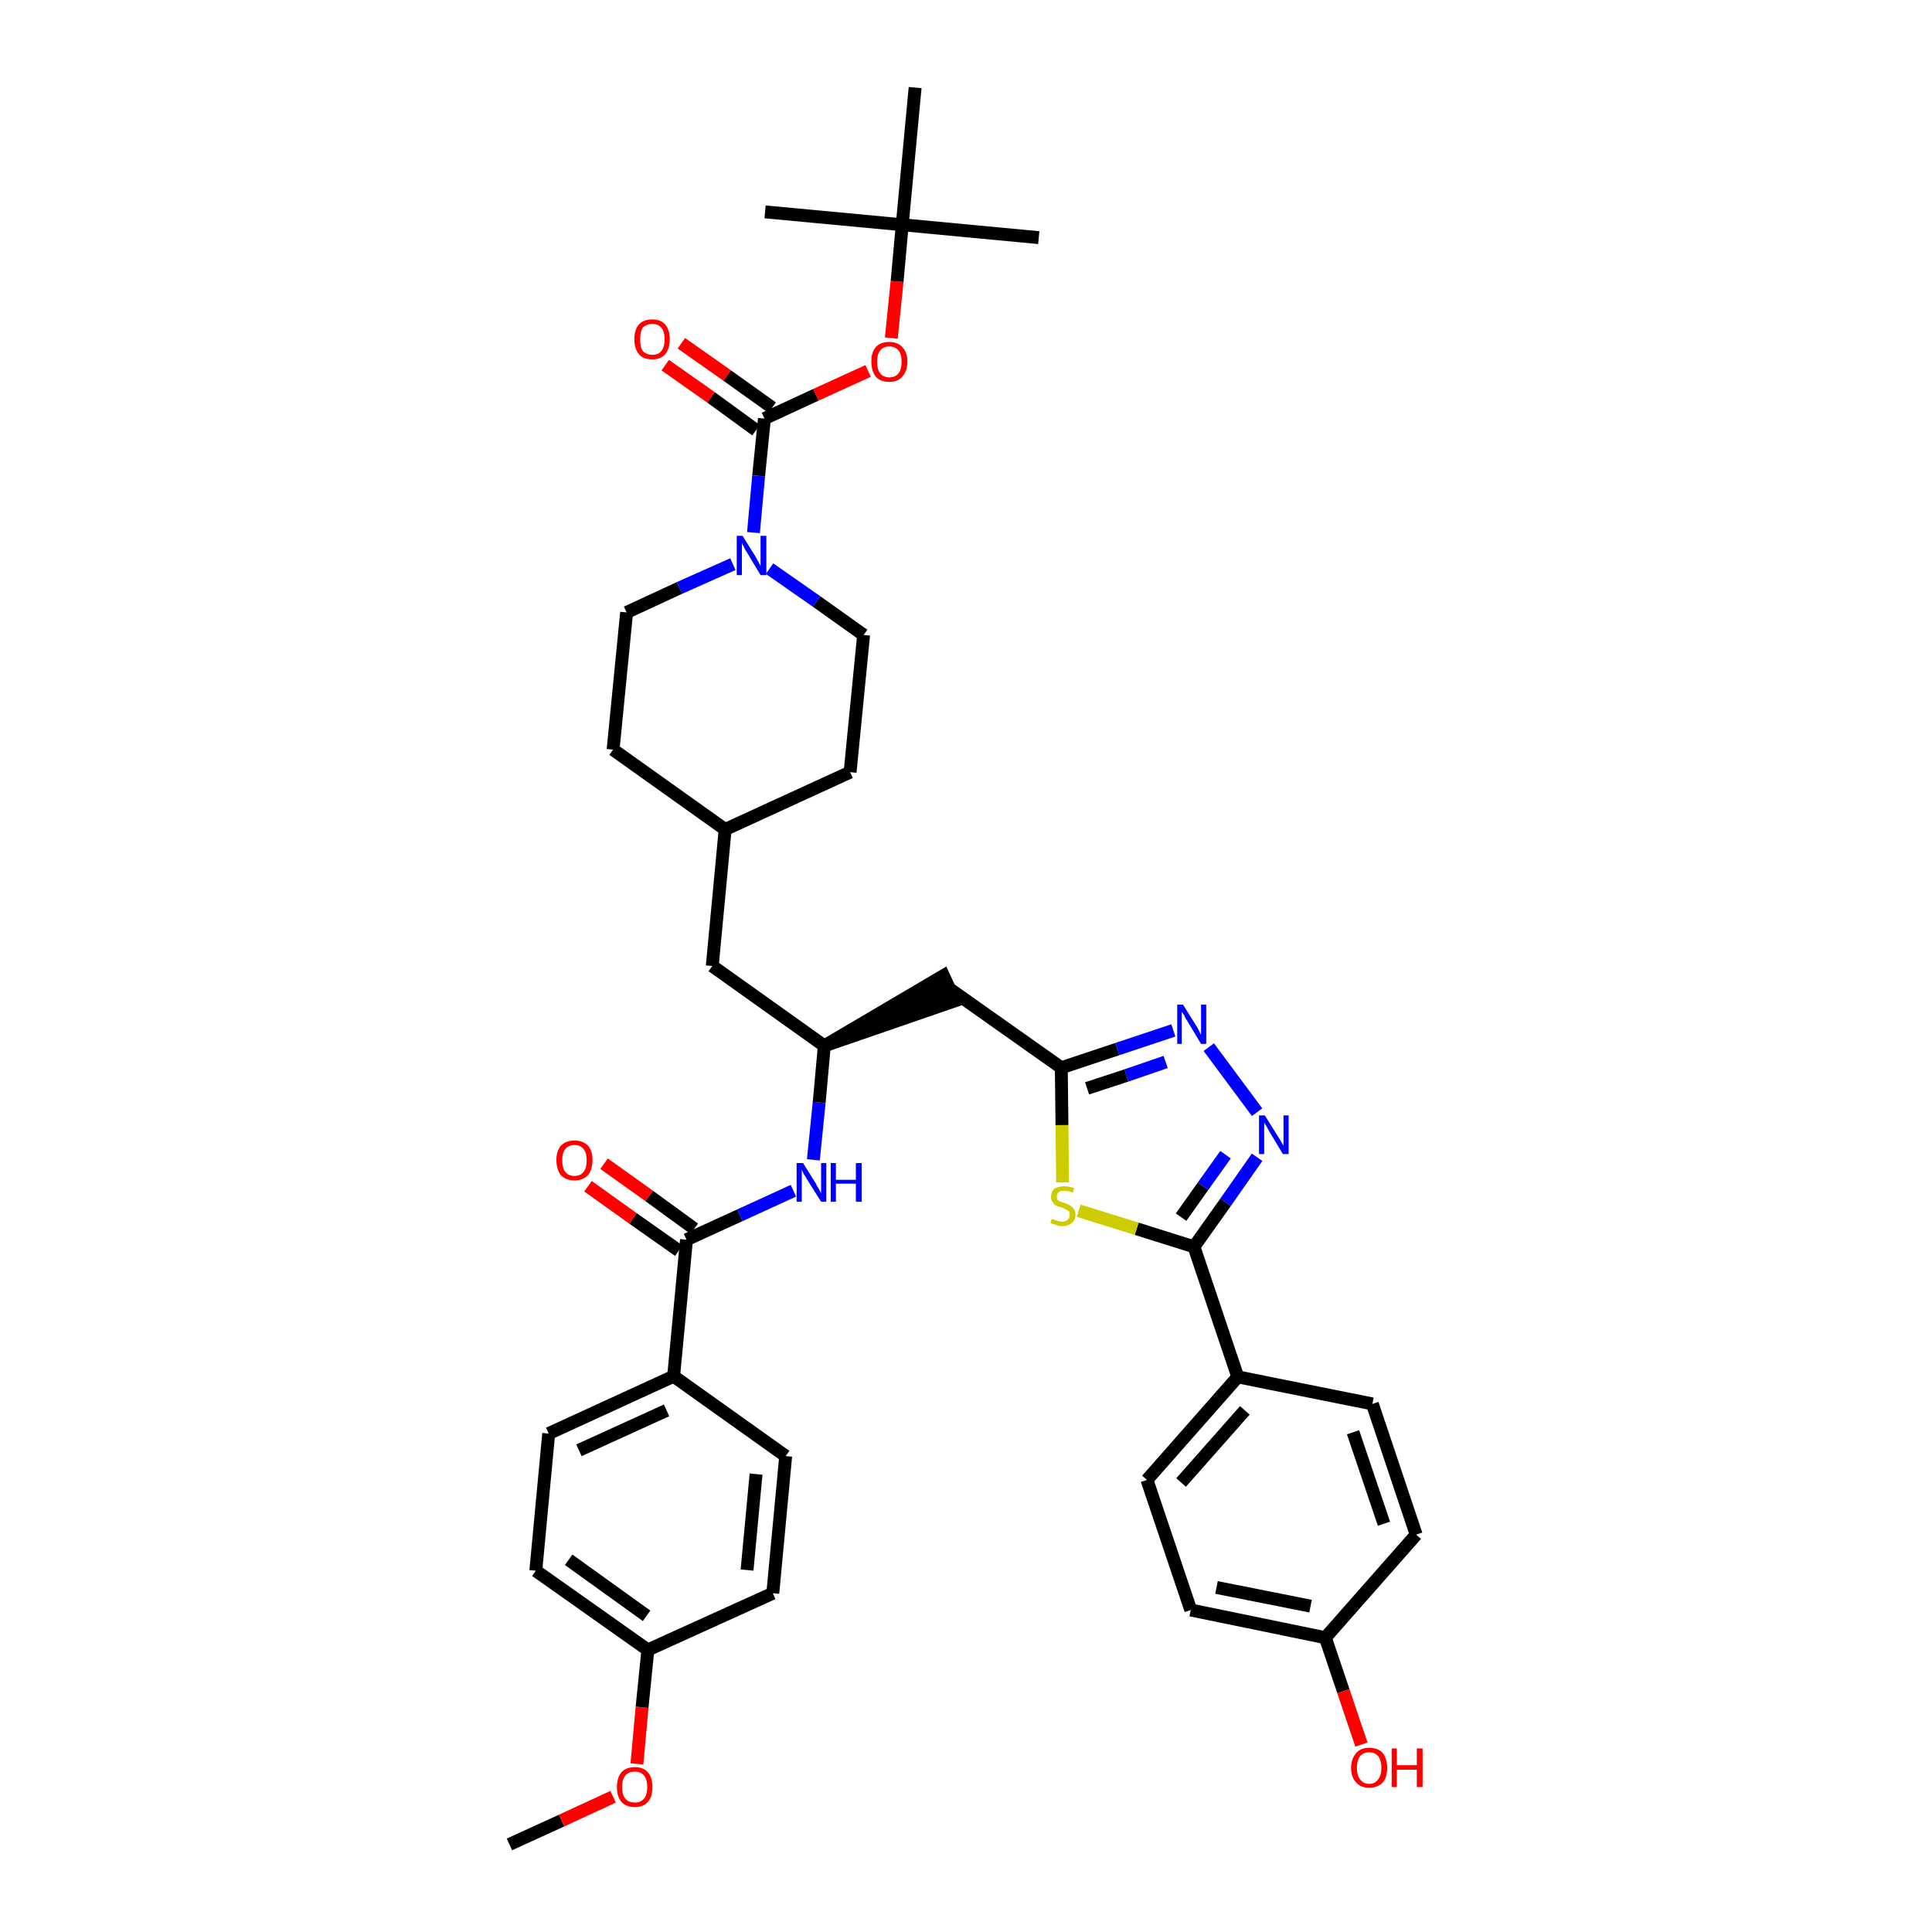 <?xml version='1.0' encoding='iso-8859-1'?>
<svg version='1.1' baseProfile='full'
              xmlns='http://www.w3.org/2000/svg'
                      xmlns:rdkit='http://www.rdkit.org/xml'
                      xmlns:xlink='http://www.w3.org/1999/xlink'
                  xml:space='preserve'
width='300px' height='300px' viewBox='0 0 300 300'>
<!-- END OF HEADER -->
<path class='bond-0 atom-0 atom-1' d='M 79.1,286.4 L 87.2,282.7' style='fill:none;fill-rule:evenodd;stroke:#000000;stroke-width:2.0px;stroke-linecap:butt;stroke-linejoin:miter;stroke-opacity:1' />
<path class='bond-0 atom-0 atom-1' d='M 87.2,282.7 L 95.2,279.0' style='fill:none;fill-rule:evenodd;stroke:#FF0000;stroke-width:2.0px;stroke-linecap:butt;stroke-linejoin:miter;stroke-opacity:1' />
<path class='bond-1 atom-1 atom-2' d='M 98.9,273.9 L 99.7,265.1' style='fill:none;fill-rule:evenodd;stroke:#FF0000;stroke-width:2.0px;stroke-linecap:butt;stroke-linejoin:miter;stroke-opacity:1' />
<path class='bond-1 atom-1 atom-2' d='M 99.7,265.1 L 100.6,256.2' style='fill:none;fill-rule:evenodd;stroke:#000000;stroke-width:2.0px;stroke-linecap:butt;stroke-linejoin:miter;stroke-opacity:1' />
<path class='bond-2 atom-2 atom-3' d='M 100.6,256.2 L 83.2,243.9' style='fill:none;fill-rule:evenodd;stroke:#000000;stroke-width:2.0px;stroke-linecap:butt;stroke-linejoin:miter;stroke-opacity:1' />
<path class='bond-2 atom-2 atom-3' d='M 100.4,250.9 L 88.3,242.2' style='fill:none;fill-rule:evenodd;stroke:#000000;stroke-width:2.0px;stroke-linecap:butt;stroke-linejoin:miter;stroke-opacity:1' />
<path class='bond-38 atom-38 atom-2' d='M 120.0,247.4 L 100.6,256.2' style='fill:none;fill-rule:evenodd;stroke:#000000;stroke-width:2.0px;stroke-linecap:butt;stroke-linejoin:miter;stroke-opacity:1' />
<path class='bond-3 atom-3 atom-4' d='M 83.2,243.9 L 85.2,222.6' style='fill:none;fill-rule:evenodd;stroke:#000000;stroke-width:2.0px;stroke-linecap:butt;stroke-linejoin:miter;stroke-opacity:1' />
<path class='bond-4 atom-4 atom-5' d='M 85.2,222.6 L 104.6,213.7' style='fill:none;fill-rule:evenodd;stroke:#000000;stroke-width:2.0px;stroke-linecap:butt;stroke-linejoin:miter;stroke-opacity:1' />
<path class='bond-4 atom-4 atom-5' d='M 89.9,225.2 L 103.5,219.0' style='fill:none;fill-rule:evenodd;stroke:#000000;stroke-width:2.0px;stroke-linecap:butt;stroke-linejoin:miter;stroke-opacity:1' />
<path class='bond-5 atom-5 atom-6' d='M 104.6,213.7 L 106.6,192.5' style='fill:none;fill-rule:evenodd;stroke:#000000;stroke-width:2.0px;stroke-linecap:butt;stroke-linejoin:miter;stroke-opacity:1' />
<path class='bond-36 atom-5 atom-37' d='M 104.6,213.7 L 122.0,226.1' style='fill:none;fill-rule:evenodd;stroke:#000000;stroke-width:2.0px;stroke-linecap:butt;stroke-linejoin:miter;stroke-opacity:1' />
<path class='bond-6 atom-6 atom-7' d='M 107.8,190.8 L 100.8,185.7' style='fill:none;fill-rule:evenodd;stroke:#000000;stroke-width:2.0px;stroke-linecap:butt;stroke-linejoin:miter;stroke-opacity:1' />
<path class='bond-6 atom-6 atom-7' d='M 100.8,185.7 L 93.8,180.7' style='fill:none;fill-rule:evenodd;stroke:#FF0000;stroke-width:2.0px;stroke-linecap:butt;stroke-linejoin:miter;stroke-opacity:1' />
<path class='bond-6 atom-6 atom-7' d='M 105.4,194.2 L 98.3,189.2' style='fill:none;fill-rule:evenodd;stroke:#000000;stroke-width:2.0px;stroke-linecap:butt;stroke-linejoin:miter;stroke-opacity:1' />
<path class='bond-6 atom-6 atom-7' d='M 98.3,189.2 L 91.3,184.2' style='fill:none;fill-rule:evenodd;stroke:#FF0000;stroke-width:2.0px;stroke-linecap:butt;stroke-linejoin:miter;stroke-opacity:1' />
<path class='bond-7 atom-6 atom-8' d='M 106.6,192.5 L 114.9,188.7' style='fill:none;fill-rule:evenodd;stroke:#000000;stroke-width:2.0px;stroke-linecap:butt;stroke-linejoin:miter;stroke-opacity:1' />
<path class='bond-7 atom-6 atom-8' d='M 114.9,188.7 L 123.2,184.9' style='fill:none;fill-rule:evenodd;stroke:#0000FF;stroke-width:2.0px;stroke-linecap:butt;stroke-linejoin:miter;stroke-opacity:1' />
<path class='bond-8 atom-8 atom-9' d='M 126.3,180.1 L 127.2,171.2' style='fill:none;fill-rule:evenodd;stroke:#0000FF;stroke-width:2.0px;stroke-linecap:butt;stroke-linejoin:miter;stroke-opacity:1' />
<path class='bond-8 atom-8 atom-9' d='M 127.2,171.2 L 128.0,162.4' style='fill:none;fill-rule:evenodd;stroke:#000000;stroke-width:2.0px;stroke-linecap:butt;stroke-linejoin:miter;stroke-opacity:1' />
<path class='bond-9 atom-9 atom-10' d='M 128.0,162.4 L 148.3,155.4 L 146.5,151.5 Z' style='fill:#000000;fill-rule:evenodd;fill-opacity:1;stroke:#000000;stroke-width:2.0px;stroke-linecap:butt;stroke-linejoin:miter;stroke-opacity:1;' />
<path class='bond-22 atom-9 atom-23' d='M 128.0,162.4 L 110.6,150.0' style='fill:none;fill-rule:evenodd;stroke:#000000;stroke-width:2.0px;stroke-linecap:butt;stroke-linejoin:miter;stroke-opacity:1' />
<path class='bond-10 atom-10 atom-11' d='M 147.4,153.5 L 164.8,165.8' style='fill:none;fill-rule:evenodd;stroke:#000000;stroke-width:2.0px;stroke-linecap:butt;stroke-linejoin:miter;stroke-opacity:1' />
<path class='bond-11 atom-11 atom-12' d='M 164.8,165.8 L 173.5,162.9' style='fill:none;fill-rule:evenodd;stroke:#000000;stroke-width:2.0px;stroke-linecap:butt;stroke-linejoin:miter;stroke-opacity:1' />
<path class='bond-11 atom-11 atom-12' d='M 173.5,162.9 L 182.2,160.0' style='fill:none;fill-rule:evenodd;stroke:#0000FF;stroke-width:2.0px;stroke-linecap:butt;stroke-linejoin:miter;stroke-opacity:1' />
<path class='bond-11 atom-11 atom-12' d='M 168.8,169.0 L 174.9,167.0' style='fill:none;fill-rule:evenodd;stroke:#000000;stroke-width:2.0px;stroke-linecap:butt;stroke-linejoin:miter;stroke-opacity:1' />
<path class='bond-11 atom-11 atom-12' d='M 174.9,167.0 L 181.0,164.9' style='fill:none;fill-rule:evenodd;stroke:#0000FF;stroke-width:2.0px;stroke-linecap:butt;stroke-linejoin:miter;stroke-opacity:1' />
<path class='bond-39 atom-22 atom-11' d='M 165.0,183.6 L 164.9,174.7' style='fill:none;fill-rule:evenodd;stroke:#CCCC00;stroke-width:2.0px;stroke-linecap:butt;stroke-linejoin:miter;stroke-opacity:1' />
<path class='bond-39 atom-22 atom-11' d='M 164.9,174.7 L 164.8,165.8' style='fill:none;fill-rule:evenodd;stroke:#000000;stroke-width:2.0px;stroke-linecap:butt;stroke-linejoin:miter;stroke-opacity:1' />
<path class='bond-12 atom-12 atom-13' d='M 187.7,162.6 L 195.2,172.7' style='fill:none;fill-rule:evenodd;stroke:#0000FF;stroke-width:2.0px;stroke-linecap:butt;stroke-linejoin:miter;stroke-opacity:1' />
<path class='bond-13 atom-13 atom-14' d='M 195.2,179.7 L 190.3,186.7' style='fill:none;fill-rule:evenodd;stroke:#0000FF;stroke-width:2.0px;stroke-linecap:butt;stroke-linejoin:miter;stroke-opacity:1' />
<path class='bond-13 atom-13 atom-14' d='M 190.3,186.7 L 185.4,193.6' style='fill:none;fill-rule:evenodd;stroke:#000000;stroke-width:2.0px;stroke-linecap:butt;stroke-linejoin:miter;stroke-opacity:1' />
<path class='bond-13 atom-13 atom-14' d='M 190.3,179.3 L 186.8,184.2' style='fill:none;fill-rule:evenodd;stroke:#0000FF;stroke-width:2.0px;stroke-linecap:butt;stroke-linejoin:miter;stroke-opacity:1' />
<path class='bond-13 atom-13 atom-14' d='M 186.8,184.2 L 183.4,189.0' style='fill:none;fill-rule:evenodd;stroke:#000000;stroke-width:2.0px;stroke-linecap:butt;stroke-linejoin:miter;stroke-opacity:1' />
<path class='bond-14 atom-14 atom-15' d='M 185.4,193.6 L 192.2,213.8' style='fill:none;fill-rule:evenodd;stroke:#000000;stroke-width:2.0px;stroke-linecap:butt;stroke-linejoin:miter;stroke-opacity:1' />
<path class='bond-21 atom-14 atom-22' d='M 185.4,193.6 L 176.5,190.8' style='fill:none;fill-rule:evenodd;stroke:#000000;stroke-width:2.0px;stroke-linecap:butt;stroke-linejoin:miter;stroke-opacity:1' />
<path class='bond-21 atom-14 atom-22' d='M 176.5,190.8 L 167.5,188.0' style='fill:none;fill-rule:evenodd;stroke:#CCCC00;stroke-width:2.0px;stroke-linecap:butt;stroke-linejoin:miter;stroke-opacity:1' />
<path class='bond-15 atom-15 atom-16' d='M 192.2,213.8 L 178.1,229.8' style='fill:none;fill-rule:evenodd;stroke:#000000;stroke-width:2.0px;stroke-linecap:butt;stroke-linejoin:miter;stroke-opacity:1' />
<path class='bond-15 atom-15 atom-16' d='M 193.3,219.0 L 183.4,230.2' style='fill:none;fill-rule:evenodd;stroke:#000000;stroke-width:2.0px;stroke-linecap:butt;stroke-linejoin:miter;stroke-opacity:1' />
<path class='bond-41 atom-21 atom-15' d='M 213.1,218.0 L 192.2,213.8' style='fill:none;fill-rule:evenodd;stroke:#000000;stroke-width:2.0px;stroke-linecap:butt;stroke-linejoin:miter;stroke-opacity:1' />
<path class='bond-16 atom-16 atom-17' d='M 178.1,229.8 L 184.9,250.0' style='fill:none;fill-rule:evenodd;stroke:#000000;stroke-width:2.0px;stroke-linecap:butt;stroke-linejoin:miter;stroke-opacity:1' />
<path class='bond-17 atom-17 atom-18' d='M 184.9,250.0 L 205.8,254.3' style='fill:none;fill-rule:evenodd;stroke:#000000;stroke-width:2.0px;stroke-linecap:butt;stroke-linejoin:miter;stroke-opacity:1' />
<path class='bond-17 atom-17 atom-18' d='M 188.9,246.5 L 203.5,249.4' style='fill:none;fill-rule:evenodd;stroke:#000000;stroke-width:2.0px;stroke-linecap:butt;stroke-linejoin:miter;stroke-opacity:1' />
<path class='bond-18 atom-18 atom-19' d='M 205.8,254.3 L 208.6,262.6' style='fill:none;fill-rule:evenodd;stroke:#000000;stroke-width:2.0px;stroke-linecap:butt;stroke-linejoin:miter;stroke-opacity:1' />
<path class='bond-18 atom-18 atom-19' d='M 208.6,262.6 L 211.4,270.9' style='fill:none;fill-rule:evenodd;stroke:#FF0000;stroke-width:2.0px;stroke-linecap:butt;stroke-linejoin:miter;stroke-opacity:1' />
<path class='bond-19 atom-18 atom-20' d='M 205.8,254.3 L 219.9,238.3' style='fill:none;fill-rule:evenodd;stroke:#000000;stroke-width:2.0px;stroke-linecap:butt;stroke-linejoin:miter;stroke-opacity:1' />
<path class='bond-20 atom-20 atom-21' d='M 219.9,238.3 L 213.1,218.0' style='fill:none;fill-rule:evenodd;stroke:#000000;stroke-width:2.0px;stroke-linecap:butt;stroke-linejoin:miter;stroke-opacity:1' />
<path class='bond-20 atom-20 atom-21' d='M 214.9,236.6 L 210.1,222.4' style='fill:none;fill-rule:evenodd;stroke:#000000;stroke-width:2.0px;stroke-linecap:butt;stroke-linejoin:miter;stroke-opacity:1' />
<path class='bond-23 atom-23 atom-24' d='M 110.6,150.0 L 112.6,128.8' style='fill:none;fill-rule:evenodd;stroke:#000000;stroke-width:2.0px;stroke-linecap:butt;stroke-linejoin:miter;stroke-opacity:1' />
<path class='bond-24 atom-24 atom-25' d='M 112.6,128.8 L 132.0,119.9' style='fill:none;fill-rule:evenodd;stroke:#000000;stroke-width:2.0px;stroke-linecap:butt;stroke-linejoin:miter;stroke-opacity:1' />
<path class='bond-40 atom-36 atom-24' d='M 95.2,116.4 L 112.6,128.8' style='fill:none;fill-rule:evenodd;stroke:#000000;stroke-width:2.0px;stroke-linecap:butt;stroke-linejoin:miter;stroke-opacity:1' />
<path class='bond-25 atom-25 atom-26' d='M 132.0,119.9 L 134.1,98.6' style='fill:none;fill-rule:evenodd;stroke:#000000;stroke-width:2.0px;stroke-linecap:butt;stroke-linejoin:miter;stroke-opacity:1' />
<path class='bond-26 atom-26 atom-27' d='M 134.1,98.6 L 126.8,93.4' style='fill:none;fill-rule:evenodd;stroke:#000000;stroke-width:2.0px;stroke-linecap:butt;stroke-linejoin:miter;stroke-opacity:1' />
<path class='bond-26 atom-26 atom-27' d='M 126.8,93.4 L 119.5,88.3' style='fill:none;fill-rule:evenodd;stroke:#0000FF;stroke-width:2.0px;stroke-linecap:butt;stroke-linejoin:miter;stroke-opacity:1' />
<path class='bond-27 atom-27 atom-28' d='M 117.0,82.7 L 117.8,73.9' style='fill:none;fill-rule:evenodd;stroke:#0000FF;stroke-width:2.0px;stroke-linecap:butt;stroke-linejoin:miter;stroke-opacity:1' />
<path class='bond-27 atom-27 atom-28' d='M 117.8,73.9 L 118.7,65.0' style='fill:none;fill-rule:evenodd;stroke:#000000;stroke-width:2.0px;stroke-linecap:butt;stroke-linejoin:miter;stroke-opacity:1' />
<path class='bond-34 atom-27 atom-35' d='M 113.8,87.6 L 105.5,91.3' style='fill:none;fill-rule:evenodd;stroke:#0000FF;stroke-width:2.0px;stroke-linecap:butt;stroke-linejoin:miter;stroke-opacity:1' />
<path class='bond-34 atom-27 atom-35' d='M 105.5,91.3 L 97.3,95.1' style='fill:none;fill-rule:evenodd;stroke:#000000;stroke-width:2.0px;stroke-linecap:butt;stroke-linejoin:miter;stroke-opacity:1' />
<path class='bond-28 atom-28 atom-29' d='M 119.9,63.3 L 112.9,58.3' style='fill:none;fill-rule:evenodd;stroke:#000000;stroke-width:2.0px;stroke-linecap:butt;stroke-linejoin:miter;stroke-opacity:1' />
<path class='bond-28 atom-28 atom-29' d='M 112.9,58.3 L 105.8,53.3' style='fill:none;fill-rule:evenodd;stroke:#FF0000;stroke-width:2.0px;stroke-linecap:butt;stroke-linejoin:miter;stroke-opacity:1' />
<path class='bond-28 atom-28 atom-29' d='M 117.4,66.8 L 110.4,61.7' style='fill:none;fill-rule:evenodd;stroke:#000000;stroke-width:2.0px;stroke-linecap:butt;stroke-linejoin:miter;stroke-opacity:1' />
<path class='bond-28 atom-28 atom-29' d='M 110.4,61.7 L 103.3,56.7' style='fill:none;fill-rule:evenodd;stroke:#FF0000;stroke-width:2.0px;stroke-linecap:butt;stroke-linejoin:miter;stroke-opacity:1' />
<path class='bond-29 atom-28 atom-30' d='M 118.7,65.0 L 126.7,61.3' style='fill:none;fill-rule:evenodd;stroke:#000000;stroke-width:2.0px;stroke-linecap:butt;stroke-linejoin:miter;stroke-opacity:1' />
<path class='bond-29 atom-28 atom-30' d='M 126.7,61.3 L 134.8,57.6' style='fill:none;fill-rule:evenodd;stroke:#FF0000;stroke-width:2.0px;stroke-linecap:butt;stroke-linejoin:miter;stroke-opacity:1' />
<path class='bond-30 atom-30 atom-31' d='M 138.4,52.5 L 139.3,43.7' style='fill:none;fill-rule:evenodd;stroke:#FF0000;stroke-width:2.0px;stroke-linecap:butt;stroke-linejoin:miter;stroke-opacity:1' />
<path class='bond-30 atom-30 atom-31' d='M 139.3,43.7 L 140.1,34.9' style='fill:none;fill-rule:evenodd;stroke:#000000;stroke-width:2.0px;stroke-linecap:butt;stroke-linejoin:miter;stroke-opacity:1' />
<path class='bond-31 atom-31 atom-32' d='M 140.1,34.9 L 161.3,36.9' style='fill:none;fill-rule:evenodd;stroke:#000000;stroke-width:2.0px;stroke-linecap:butt;stroke-linejoin:miter;stroke-opacity:1' />
<path class='bond-32 atom-31 atom-33' d='M 140.1,34.9 L 118.8,32.9' style='fill:none;fill-rule:evenodd;stroke:#000000;stroke-width:2.0px;stroke-linecap:butt;stroke-linejoin:miter;stroke-opacity:1' />
<path class='bond-33 atom-31 atom-34' d='M 140.1,34.9 L 142.1,13.6' style='fill:none;fill-rule:evenodd;stroke:#000000;stroke-width:2.0px;stroke-linecap:butt;stroke-linejoin:miter;stroke-opacity:1' />
<path class='bond-35 atom-35 atom-36' d='M 97.3,95.1 L 95.2,116.4' style='fill:none;fill-rule:evenodd;stroke:#000000;stroke-width:2.0px;stroke-linecap:butt;stroke-linejoin:miter;stroke-opacity:1' />
<path class='bond-37 atom-37 atom-38' d='M 122.0,226.1 L 120.0,247.4' style='fill:none;fill-rule:evenodd;stroke:#000000;stroke-width:2.0px;stroke-linecap:butt;stroke-linejoin:miter;stroke-opacity:1' />
<path class='bond-37 atom-37 atom-38' d='M 117.4,228.9 L 116.0,243.8' style='fill:none;fill-rule:evenodd;stroke:#000000;stroke-width:2.0px;stroke-linecap:butt;stroke-linejoin:miter;stroke-opacity:1' />
<path  class='atom-1' d='M 95.8 277.5
Q 95.8 276.0, 96.5 275.2
Q 97.2 274.4, 98.6 274.4
Q 99.9 274.4, 100.6 275.2
Q 101.3 276.0, 101.3 277.5
Q 101.3 279.0, 100.6 279.8
Q 99.9 280.6, 98.6 280.6
Q 97.2 280.6, 96.5 279.8
Q 95.8 279.0, 95.8 277.5
M 98.6 279.9
Q 99.5 279.9, 100.0 279.3
Q 100.5 278.7, 100.5 277.5
Q 100.5 276.3, 100.0 275.7
Q 99.5 275.1, 98.6 275.1
Q 97.6 275.1, 97.1 275.7
Q 96.6 276.3, 96.6 277.5
Q 96.6 278.7, 97.1 279.3
Q 97.6 279.9, 98.6 279.9
' fill='#FF0000'/>
<path  class='atom-7' d='M 86.4 180.1
Q 86.4 178.7, 87.1 177.9
Q 87.9 177.1, 89.2 177.1
Q 90.5 177.1, 91.3 177.9
Q 92.0 178.7, 92.0 180.1
Q 92.0 181.6, 91.3 182.5
Q 90.5 183.3, 89.2 183.3
Q 87.9 183.3, 87.1 182.5
Q 86.4 181.6, 86.4 180.1
M 89.2 182.6
Q 90.1 182.6, 90.6 182.0
Q 91.1 181.4, 91.1 180.1
Q 91.1 179.0, 90.6 178.4
Q 90.1 177.8, 89.2 177.8
Q 88.3 177.8, 87.8 178.4
Q 87.3 179.0, 87.3 180.1
Q 87.3 181.4, 87.8 182.0
Q 88.3 182.6, 89.2 182.6
' fill='#FF0000'/>
<path  class='atom-8' d='M 124.7 180.6
L 126.7 183.8
Q 126.8 184.1, 127.2 184.7
Q 127.5 185.3, 127.5 185.3
L 127.5 180.6
L 128.3 180.6
L 128.3 186.6
L 127.5 186.6
L 125.3 183.1
Q 125.1 182.7, 124.8 182.3
Q 124.6 181.8, 124.5 181.6
L 124.5 186.6
L 123.7 186.6
L 123.7 180.6
L 124.7 180.6
' fill='#0000FF'/>
<path  class='atom-8' d='M 129.0 180.6
L 129.8 180.6
L 129.8 183.2
L 132.9 183.2
L 132.9 180.6
L 133.8 180.6
L 133.8 186.6
L 132.9 186.6
L 132.9 183.8
L 129.8 183.8
L 129.8 186.6
L 129.0 186.6
L 129.0 180.6
' fill='#0000FF'/>
<path  class='atom-12' d='M 183.7 156.0
L 185.7 159.2
Q 185.9 159.5, 186.2 160.1
Q 186.5 160.7, 186.5 160.7
L 186.5 156.0
L 187.3 156.0
L 187.3 162.1
L 186.5 162.1
L 184.4 158.6
Q 184.1 158.2, 183.9 157.7
Q 183.6 157.2, 183.5 157.1
L 183.5 162.1
L 182.8 162.1
L 182.8 156.0
L 183.7 156.0
' fill='#0000FF'/>
<path  class='atom-13' d='M 196.4 173.2
L 198.4 176.4
Q 198.6 176.7, 198.9 177.2
Q 199.2 177.8, 199.3 177.9
L 199.3 173.2
L 200.1 173.2
L 200.1 179.2
L 199.2 179.2
L 197.1 175.7
Q 196.9 175.3, 196.6 174.8
Q 196.3 174.4, 196.3 174.2
L 196.3 179.2
L 195.5 179.2
L 195.5 173.2
L 196.4 173.2
' fill='#0000FF'/>
<path  class='atom-19' d='M 209.8 274.5
Q 209.8 273.1, 210.6 272.2
Q 211.3 271.4, 212.6 271.4
Q 214.0 271.4, 214.7 272.2
Q 215.4 273.1, 215.4 274.5
Q 215.4 276.0, 214.7 276.8
Q 213.9 277.6, 212.6 277.6
Q 211.3 277.6, 210.6 276.8
Q 209.8 276.0, 209.8 274.5
M 212.6 277.0
Q 213.5 277.0, 214.0 276.3
Q 214.5 275.7, 214.5 274.5
Q 214.5 273.3, 214.0 272.7
Q 213.5 272.1, 212.6 272.1
Q 211.7 272.1, 211.2 272.7
Q 210.7 273.3, 210.7 274.5
Q 210.7 275.7, 211.2 276.3
Q 211.7 277.0, 212.6 277.0
' fill='#FF0000'/>
<path  class='atom-19' d='M 216.1 271.5
L 216.9 271.5
L 216.9 274.1
L 220.0 274.1
L 220.0 271.5
L 220.9 271.5
L 220.9 277.5
L 220.0 277.5
L 220.0 274.8
L 216.9 274.8
L 216.9 277.5
L 216.1 277.5
L 216.1 271.5
' fill='#FF0000'/>
<path  class='atom-22' d='M 163.3 189.3
Q 163.4 189.3, 163.7 189.4
Q 164.0 189.5, 164.3 189.6
Q 164.6 189.7, 164.9 189.7
Q 165.5 189.7, 165.8 189.4
Q 166.1 189.1, 166.1 188.6
Q 166.1 188.3, 166.0 188.1
Q 165.8 187.9, 165.5 187.8
Q 165.3 187.7, 164.9 187.5
Q 164.3 187.4, 164.0 187.2
Q 163.7 187.1, 163.5 186.7
Q 163.2 186.4, 163.2 185.9
Q 163.2 185.1, 163.7 184.6
Q 164.3 184.2, 165.3 184.2
Q 166.0 184.2, 166.8 184.5
L 166.6 185.2
Q 165.9 184.9, 165.3 184.9
Q 164.7 184.9, 164.4 185.1
Q 164.1 185.4, 164.1 185.8
Q 164.1 186.1, 164.2 186.3
Q 164.4 186.5, 164.7 186.6
Q 164.9 186.7, 165.3 186.8
Q 165.9 187.0, 166.2 187.2
Q 166.5 187.4, 166.7 187.7
Q 167.0 188.0, 167.0 188.6
Q 167.0 189.5, 166.4 189.9
Q 165.9 190.4, 164.9 190.4
Q 164.4 190.4, 164.0 190.2
Q 163.6 190.1, 163.1 189.9
L 163.3 189.3
' fill='#CCCC00'/>
<path  class='atom-27' d='M 115.3 83.2
L 117.3 86.4
Q 117.5 86.8, 117.8 87.3
Q 118.1 87.9, 118.1 87.9
L 118.1 83.2
L 119.0 83.2
L 119.0 89.3
L 118.1 89.3
L 116.0 85.8
Q 115.7 85.4, 115.5 84.9
Q 115.2 84.4, 115.2 84.3
L 115.2 89.3
L 114.4 89.3
L 114.4 83.2
L 115.3 83.2
' fill='#0000FF'/>
<path  class='atom-29' d='M 98.5 52.7
Q 98.5 51.2, 99.2 50.4
Q 99.9 49.6, 101.3 49.6
Q 102.6 49.6, 103.3 50.4
Q 104.0 51.2, 104.0 52.7
Q 104.0 54.1, 103.3 55.0
Q 102.6 55.8, 101.3 55.8
Q 99.9 55.8, 99.2 55.0
Q 98.5 54.1, 98.5 52.7
M 101.3 55.1
Q 102.2 55.1, 102.7 54.5
Q 103.2 53.9, 103.2 52.7
Q 103.2 51.5, 102.7 50.9
Q 102.2 50.3, 101.3 50.3
Q 100.4 50.3, 99.8 50.9
Q 99.4 51.5, 99.4 52.7
Q 99.4 53.9, 99.8 54.5
Q 100.4 55.1, 101.3 55.1
' fill='#FF0000'/>
<path  class='atom-30' d='M 135.3 56.1
Q 135.3 54.7, 136.0 53.9
Q 136.7 53.1, 138.1 53.1
Q 139.4 53.1, 140.1 53.9
Q 140.9 54.7, 140.9 56.1
Q 140.9 57.6, 140.1 58.5
Q 139.4 59.3, 138.1 59.3
Q 136.7 59.3, 136.0 58.5
Q 135.3 57.6, 135.3 56.1
M 138.1 58.6
Q 139.0 58.6, 139.5 58.0
Q 140.0 57.4, 140.0 56.1
Q 140.0 55.0, 139.5 54.4
Q 139.0 53.8, 138.1 53.8
Q 137.2 53.8, 136.7 54.4
Q 136.2 55.0, 136.2 56.1
Q 136.2 57.4, 136.7 58.0
Q 137.2 58.6, 138.1 58.6
' fill='#FF0000'/>
</svg>
